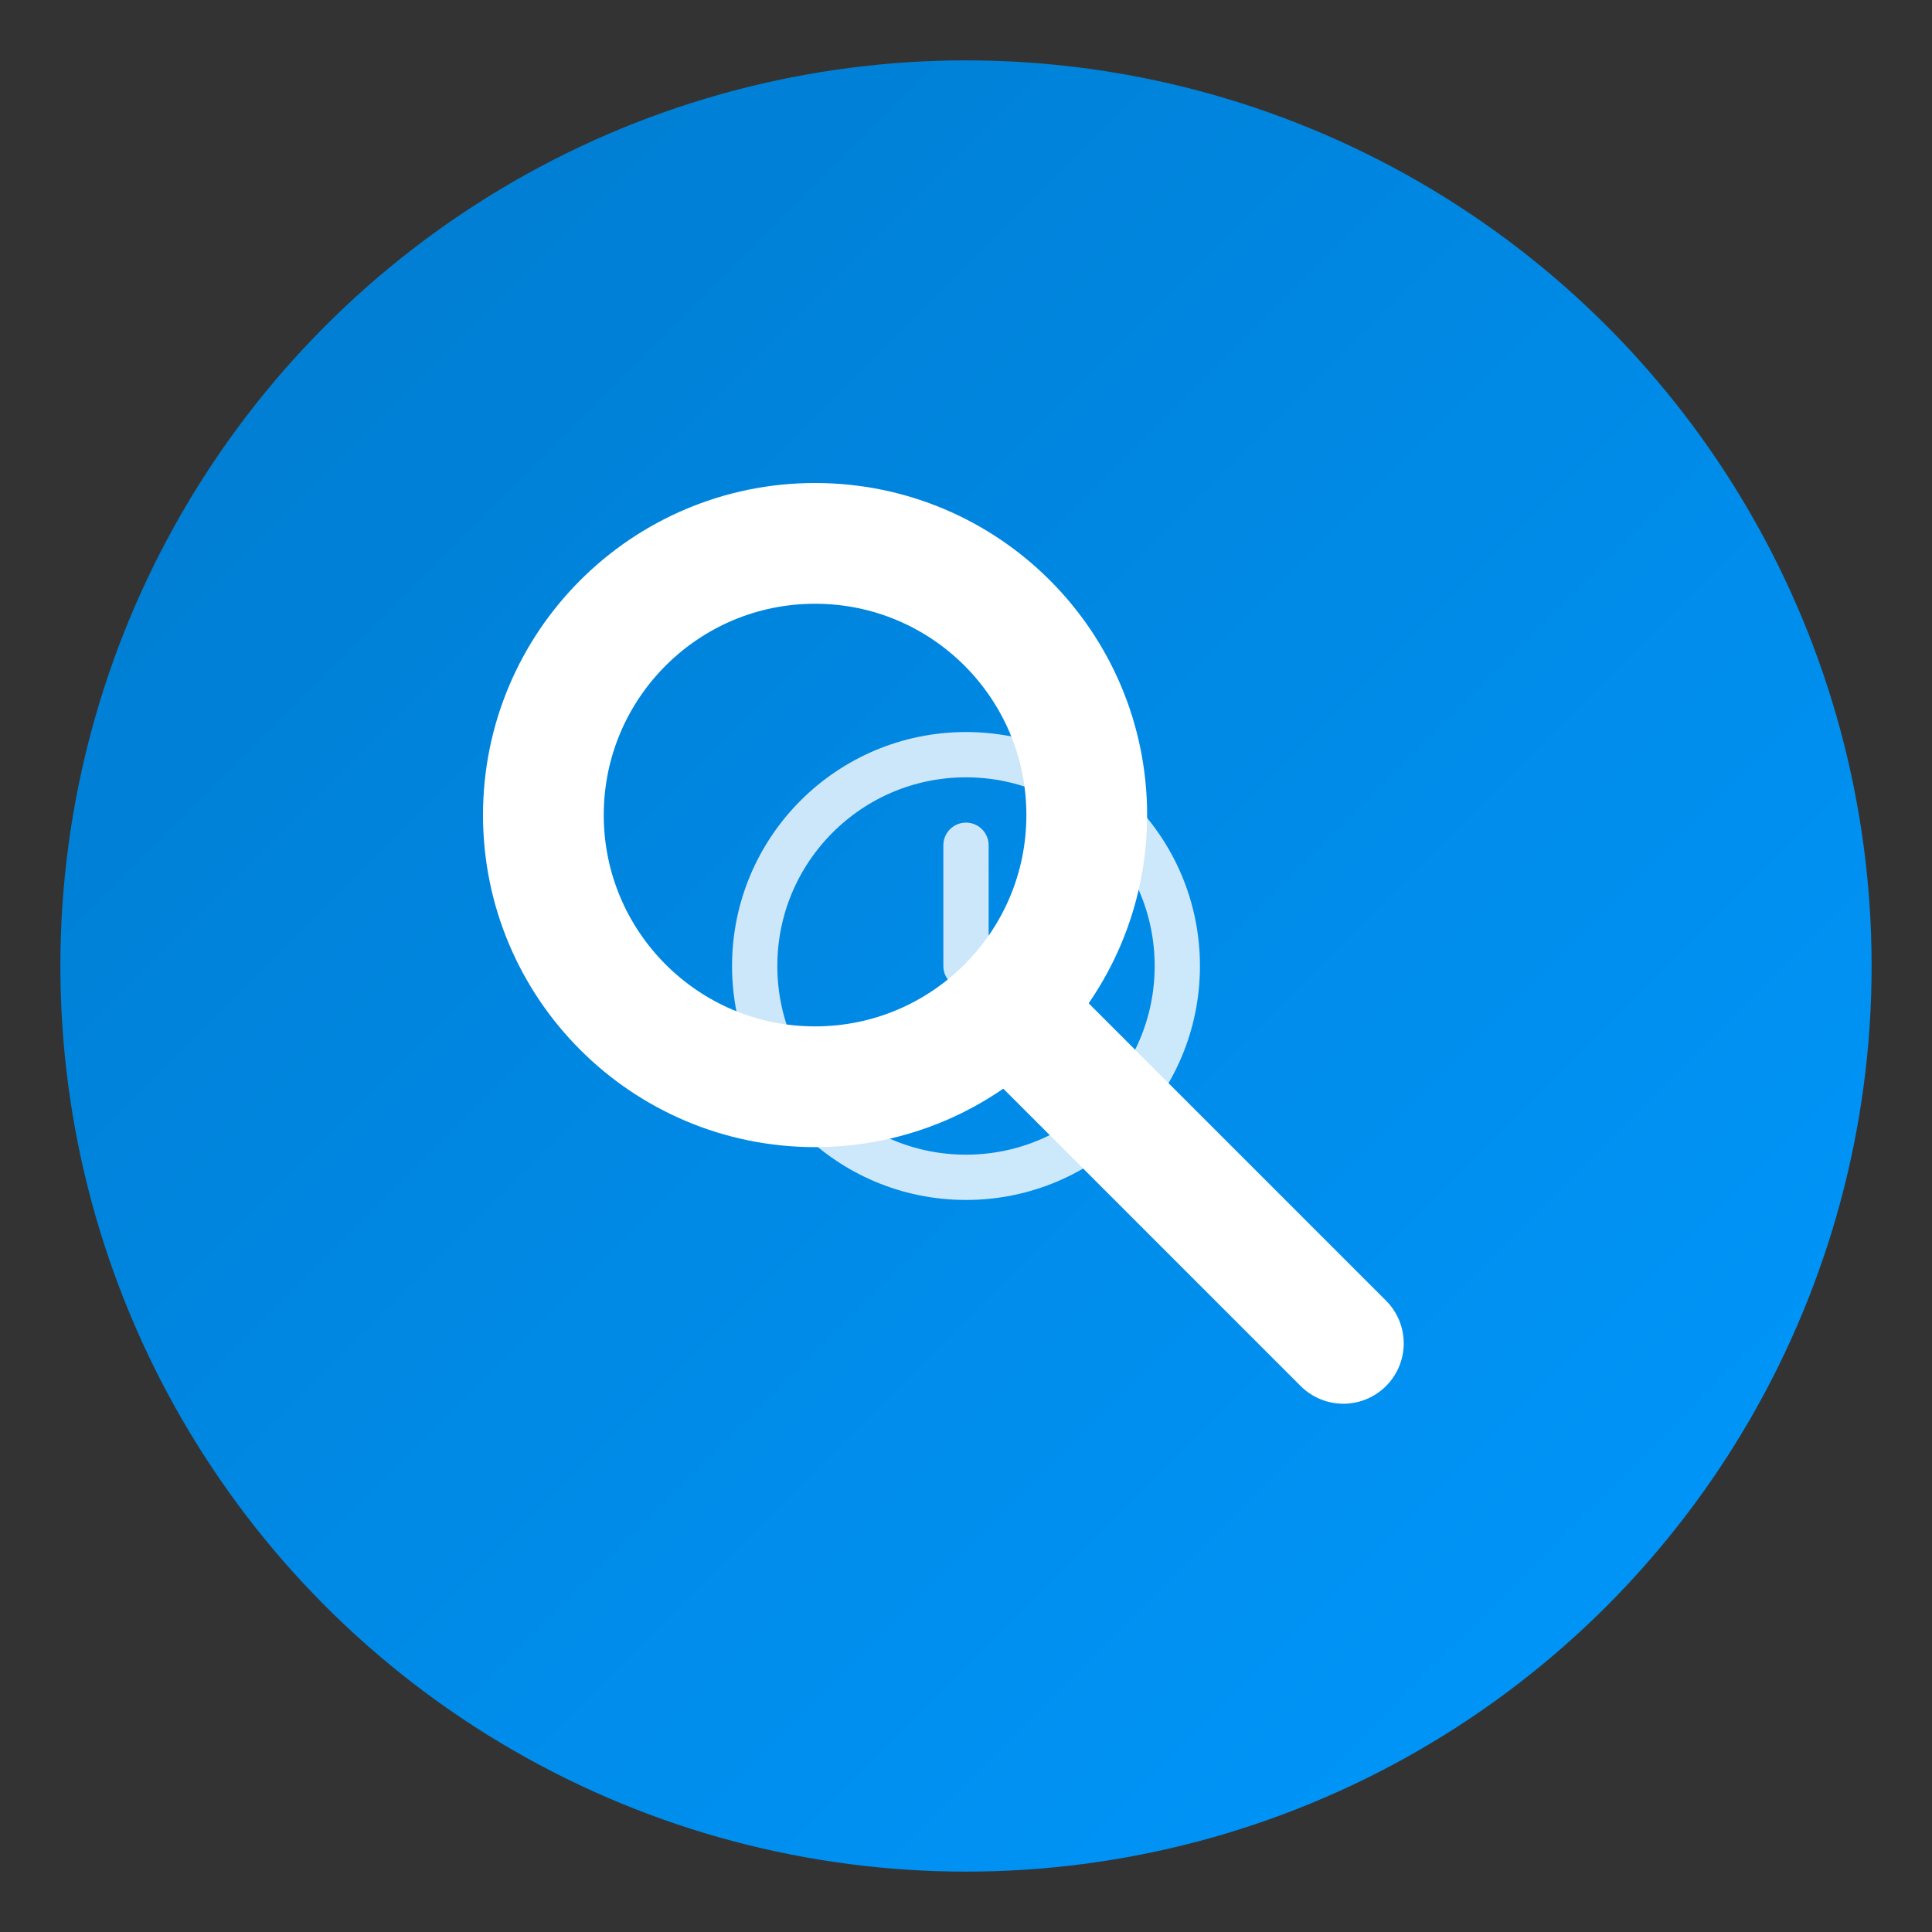 <svg width="128" height="128" viewBox="0 0 128 128" xmlns="http://www.w3.org/2000/svg">
  <rect x="0" y="0" width="128" height="128" fill="#333333" stroke="none"/>
  <defs>
    <linearGradient id="grad1" x1="0%" y1="0%" x2="100%" y2="100%">
      <stop offset="0%" style="stop-color:#007acc;stop-opacity:1" />
      <stop offset="100%" style="stop-color:#0099ff;stop-opacity:1" />
    </linearGradient>
  </defs>
  
  <!-- 背景圆形 -->
  <circle cx="64" cy="64" r="60" fill="url(#grad1)" />
  
  <!-- 搜索图标 -->
  <g transform="translate(64, 64)" fill="white">
    <circle cx="-10" cy="-10" r="18" stroke="white" stroke-width="8" fill="none" />
    <line x1="5" y1="5" x2="25" y2="25" stroke="white" stroke-width="8" stroke-linecap="round" />
  </g>
  
  <!-- 时钟图标 -->
  <g transform="translate(64, 64)" fill="white" opacity="0.8">
    <circle cx="0" cy="0" r="14" stroke="white" stroke-width="3" fill="none" />
    <line x1="0" y1="0" x2="0" y2="-8" stroke="white" stroke-width="3" stroke-linecap="round" />
    <line x1="0" y1="0" x2="6" y2="0" stroke="white" stroke-width="2" stroke-linecap="round" />
  </g>
</svg>